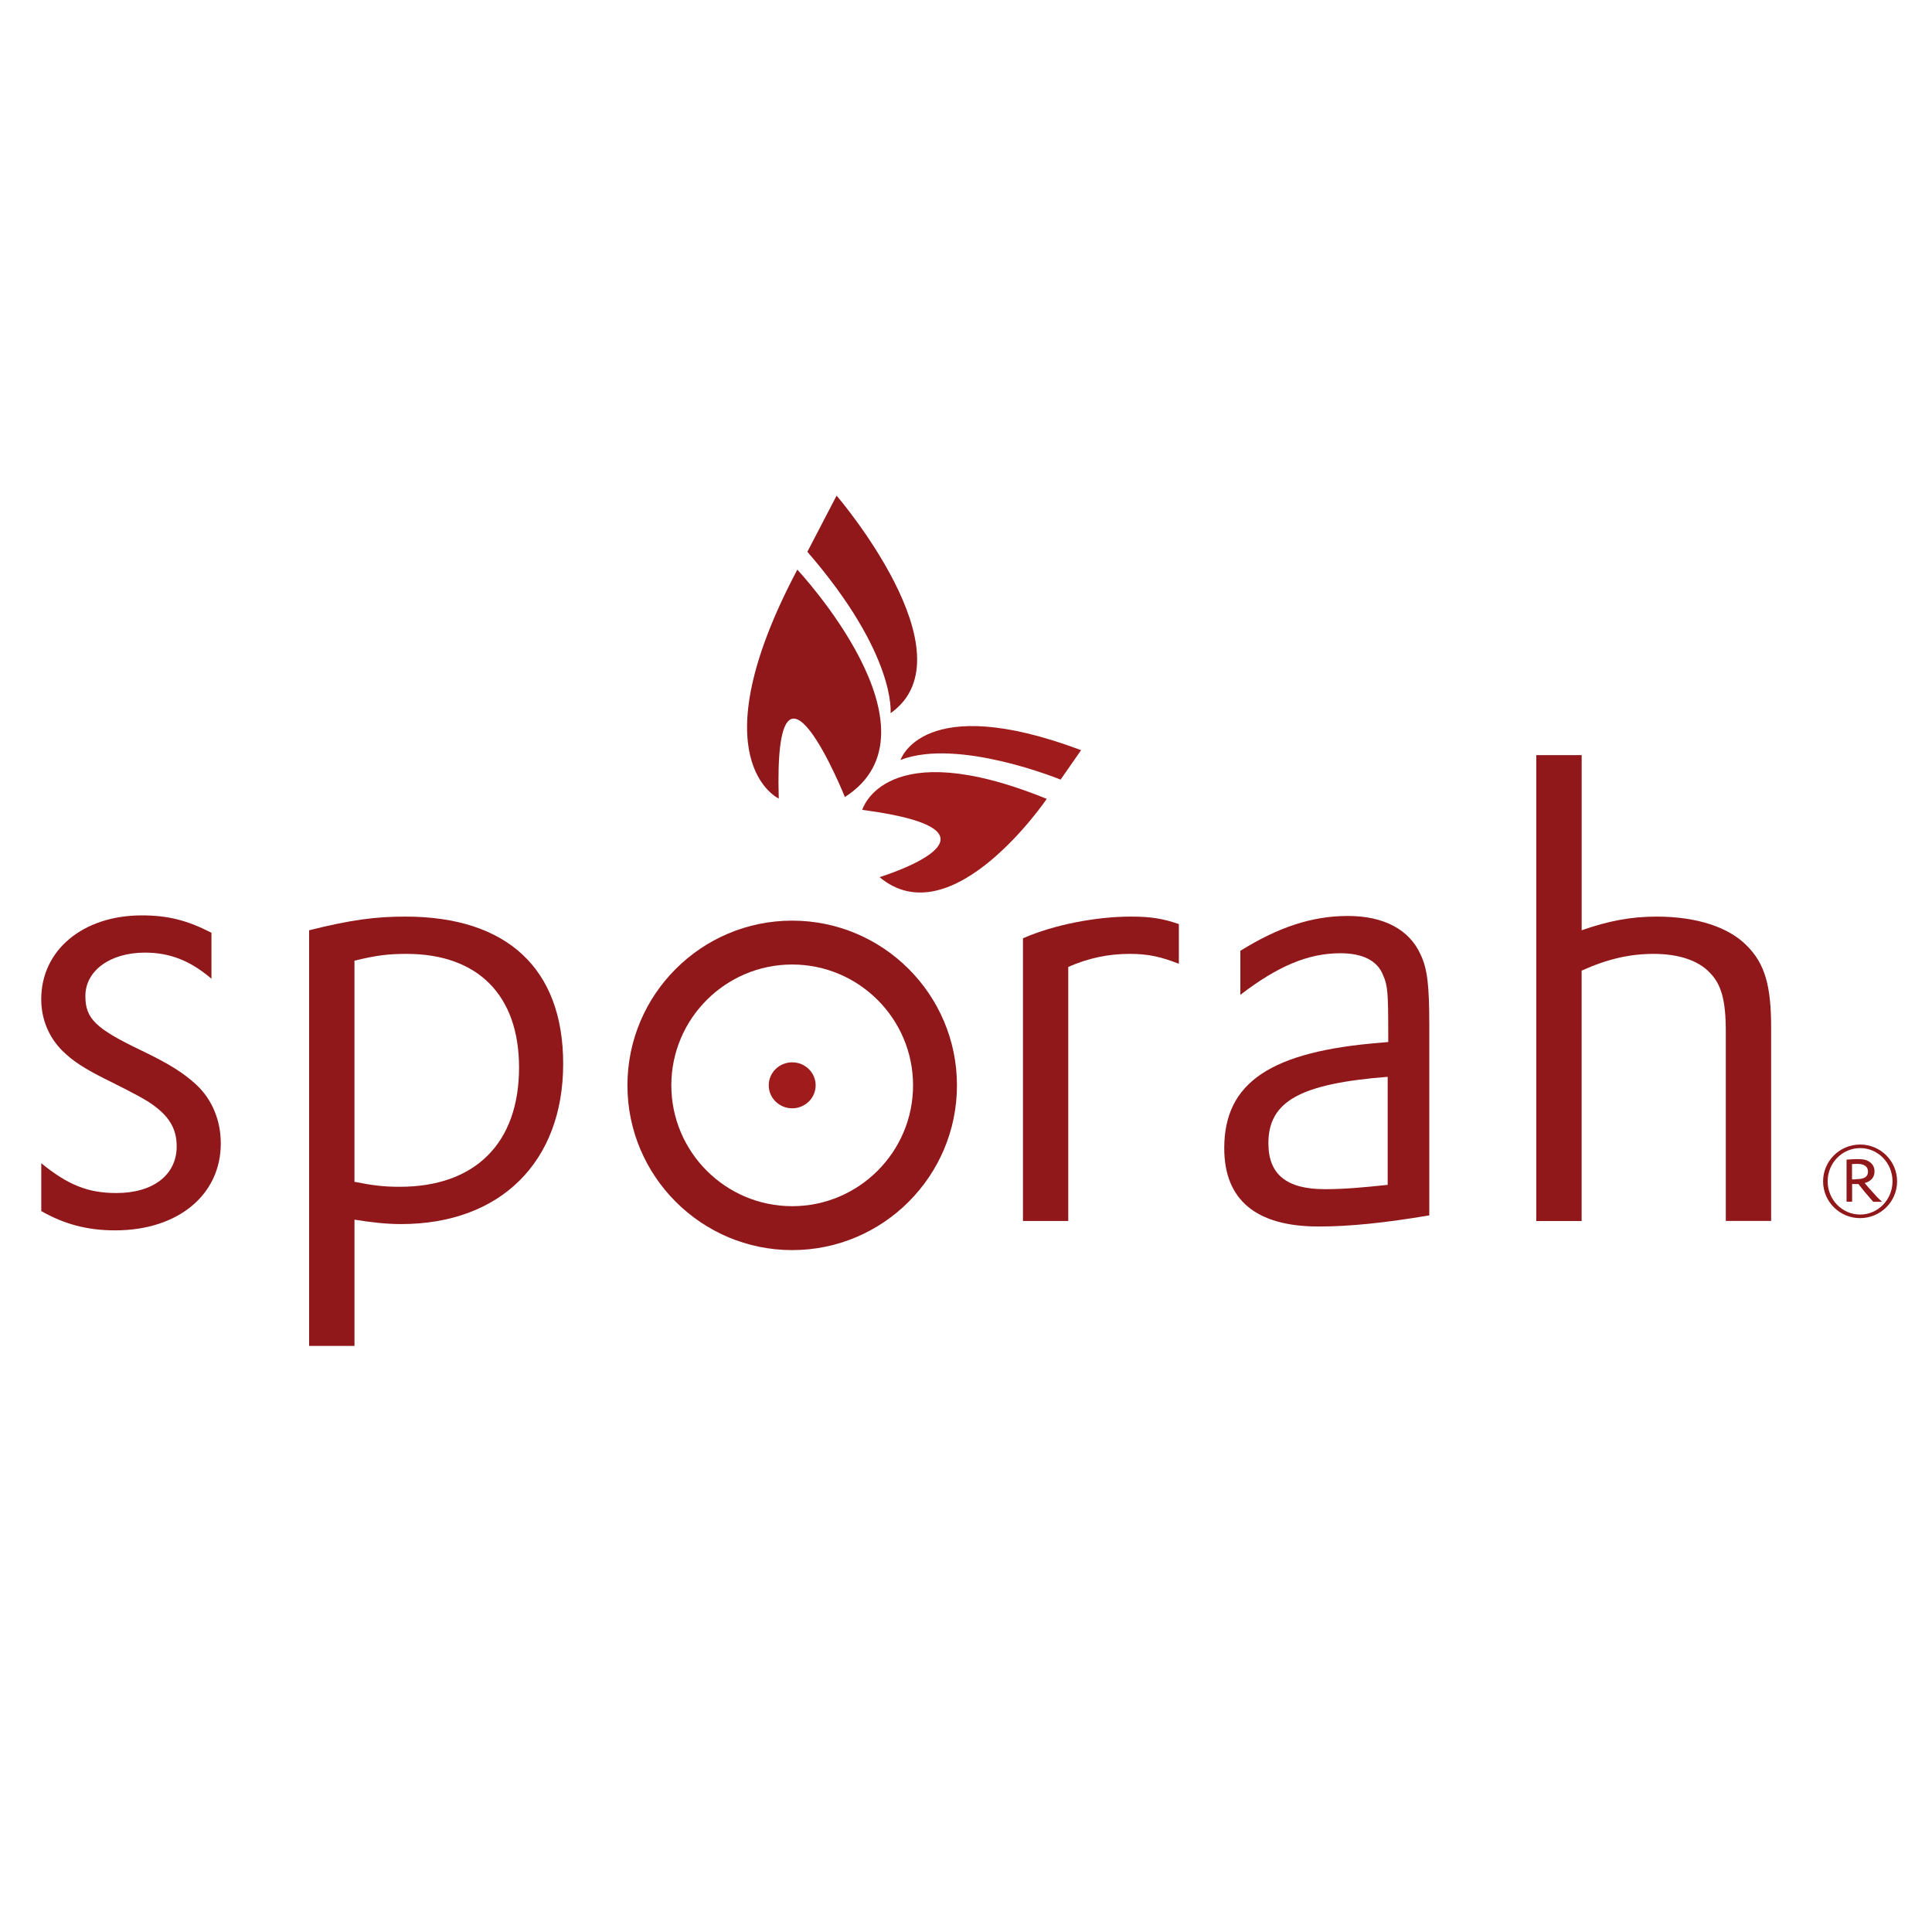 <?xml version="1.0" encoding="utf-8"?>
<!-- Generator: Adobe Illustrator 16.0.0, SVG Export Plug-In . SVG Version: 6.00 Build 0)  -->
<!DOCTYPE svg PUBLIC "-//W3C//DTD SVG 1.1//EN" "http://www.w3.org/Graphics/SVG/1.1/DTD/svg11.dtd">
<svg version="1.1" id="Layer_1" xmlns="http://www.w3.org/2000/svg" xmlns:xlink="http://www.w3.org/1999/xlink" x="0px" y="0px"
	 width="100px" height="100px" viewBox="0 0 100 100" enable-background="new 0 0 100 100" xml:space="preserve">
<g>
	<g>
		<path fill="#90181A" d="M2.134,60.207c1.384,1.125,2.413,1.544,3.891,1.544c1.898,0,3.12-0.935,3.12-2.414
			c0-0.869-0.354-1.511-1.191-2.121c-0.386-0.289-0.994-0.61-2.218-1.224c-1.318-0.643-1.961-1.061-2.509-1.606
			c-0.707-0.706-1.093-1.64-1.093-2.67c0-2.535,2.155-4.336,5.21-4.336c1.35,0,2.345,0.255,3.601,0.899v2.379
			c-1.093-0.933-2.154-1.351-3.442-1.351c-1.798,0-3.084,0.931-3.084,2.25c0,1.156,0.515,1.674,2.861,2.797
			c1.544,0.739,2.219,1.19,2.86,1.77c0.839,0.773,1.288,1.865,1.288,3.059c0,2.666-2.218,4.5-5.466,4.5
			c-1.445,0-2.635-0.32-3.826-0.998v-2.475H2.134V60.207z"/>
		<path fill="#90181A" d="M15.999,48.15c2.188-0.545,3.44-0.707,4.985-0.707c5.271,0,8.166,2.701,8.166,7.62
			c0,5.078-3.249,8.295-8.391,8.295c-0.805,0-1.608-0.099-2.411-0.228v6.534h-2.349V48.15z M18.347,61.17
			c0.964,0.191,1.512,0.258,2.346,0.258c3.891,0,6.173-2.248,6.173-6.173c0-3.762-2.153-5.882-5.82-5.882
			c-0.897,0-1.542,0.065-2.699,0.353V61.17z"/>
	</g>
	<g>
		<path fill="#90181A" d="M52.948,48.566c1.606-0.706,3.793-1.123,5.593-1.123c0.995,0,1.641,0.096,2.477,0.388v2.055
			c-0.898-0.354-1.574-0.514-2.539-0.514c-1.127,0-2.153,0.224-3.186,0.675v13.15h-2.345V48.566z"/>
		<path fill="#90181A" d="M64.206,49.21c1.964-1.218,3.698-1.8,5.563-1.8c1.861,0,3.182,0.708,3.76,1.995
			c0.354,0.739,0.451,1.604,0.451,3.663v9.84c-2.283,0.385-4.113,0.576-5.725,0.576c-3.248,0-4.888-1.383-4.888-4.053
			c0-3.406,2.411-5.014,8.134-5.464l0.354-0.032v-0.449c0-2.09-0.031-2.478-0.258-2.989c-0.289-0.772-1.062-1.157-2.219-1.157
			c-1.673,0-3.247,0.671-5.177,2.152V49.21H64.206z M71.826,55.736c-4.502,0.354-6.174,1.254-6.174,3.441
			c0,1.604,0.933,2.375,2.926,2.375c0.997,0,2.025-0.093,3.248-0.224V55.736z"/>
		<path fill="#90181A" d="M79.518,39.085h2.349v9.065c1.382-0.482,2.538-0.707,3.89-0.707c2.061,0,3.729,0.548,4.664,1.511
			c0.934,0.932,1.252,2.088,1.252,4.208v10.033h-2.346v-9.805c0-1.608-0.227-2.441-0.838-3.054c-0.61-0.641-1.639-0.963-2.895-0.963
			c-1.221,0-2.377,0.257-3.729,0.867V63.2h-2.348V39.085L79.518,39.085z"/>
		<g>
			<path fill="#90181A" d="M96.283,59.241c1.053,0,1.91,0.853,1.91,1.907c0,1.051-0.857,1.902-1.918,1.902
				c-1.055,0-1.912-0.853-1.912-1.902C94.363,60.093,95.221,59.241,96.283,59.241z M96.283,62.865c0.922,0,1.673-0.77,1.673-1.721
				s-0.751-1.719-1.673-1.719c-0.93,0-1.684,0.77-1.684,1.721S95.354,62.865,96.283,62.865z M95.578,60.02h0.039
				c0.222-0.018,0.395-0.025,0.542-0.025c0.296,0,0.478,0.044,0.623,0.154c0.157,0.111,0.243,0.279,0.243,0.48
				c0,0.305-0.176,0.518-0.512,0.605l0.047,0.051l0.144,0.172c0.103,0.115,0.351,0.391,0.468,0.518
				c0.09,0.092,0.178,0.172,0.239,0.23h-0.452l-0.042-0.049l-0.088-0.1c-0.19-0.212-0.437-0.508-0.615-0.742l-0.022-0.029
				c-0.055,0.003-0.094,0.003-0.102,0.003l-0.176-0.003c-0.016,0-0.023,0-0.049,0v0.914h-0.287V60.02L95.578,60.02z M95.865,61.044
				l0.049,0.003c0.064,0,0.117,0,0.165-0.014c0.413,0,0.608-0.119,0.608-0.391c0-0.262-0.195-0.399-0.547-0.399
				c-0.039,0-0.137,0-0.225,0.006l-0.055,0.002v0.793H95.865z"/>
		</g>
		<path fill="#90181A" d="M40.308,41.333c0,0-4.264-1.97,0.961-11.848c0,0,7.822,8.34,2.463,11.769
			C43.731,41.254,40.035,32.068,40.308,41.333z"/>
		<path fill="#90181A" d="M41.789,28.56l1.513-2.907c0,0,7.071,8.237,2.794,11.262C46.096,36.915,46.417,33.907,41.789,28.56z"/>
		<path fill="#90181A" d="M41.003,64.705c-4.702,0-8.527-3.825-8.527-8.528c0-4.702,3.825-8.525,8.527-8.525
			c4.704,0,8.529,3.823,8.529,8.525C49.532,60.88,45.707,64.705,41.003,64.705L41.003,64.705z M41.003,49.923
			c-3.449,0-6.255,2.806-6.255,6.253c0,3.449,2.806,6.256,6.255,6.256c3.45,0,6.257-2.807,6.257-6.256
			C47.26,52.729,44.453,49.923,41.003,49.923L41.003,49.923z"/>
	</g>
	<g>
		<path fill="#A01C1C" d="M44.629,41.918c0,0,1.151-3.987,9.551-0.568c0,0-4.893,7.198-8.654,4.051
			C45.527,45.4,53.193,43.05,44.629,41.918z"/>
		<path fill="#A01C1C" d="M46.61,39.336c0,0,1.148-3.584,9.348-0.508l-1.062,1.525C54.896,40.354,49.591,38.175,46.61,39.336z"/>
		<ellipse fill="#A01C1C" cx="41.004" cy="56.176" rx="1.214" ry="1.19"/>
	</g>
</g>
</svg>
